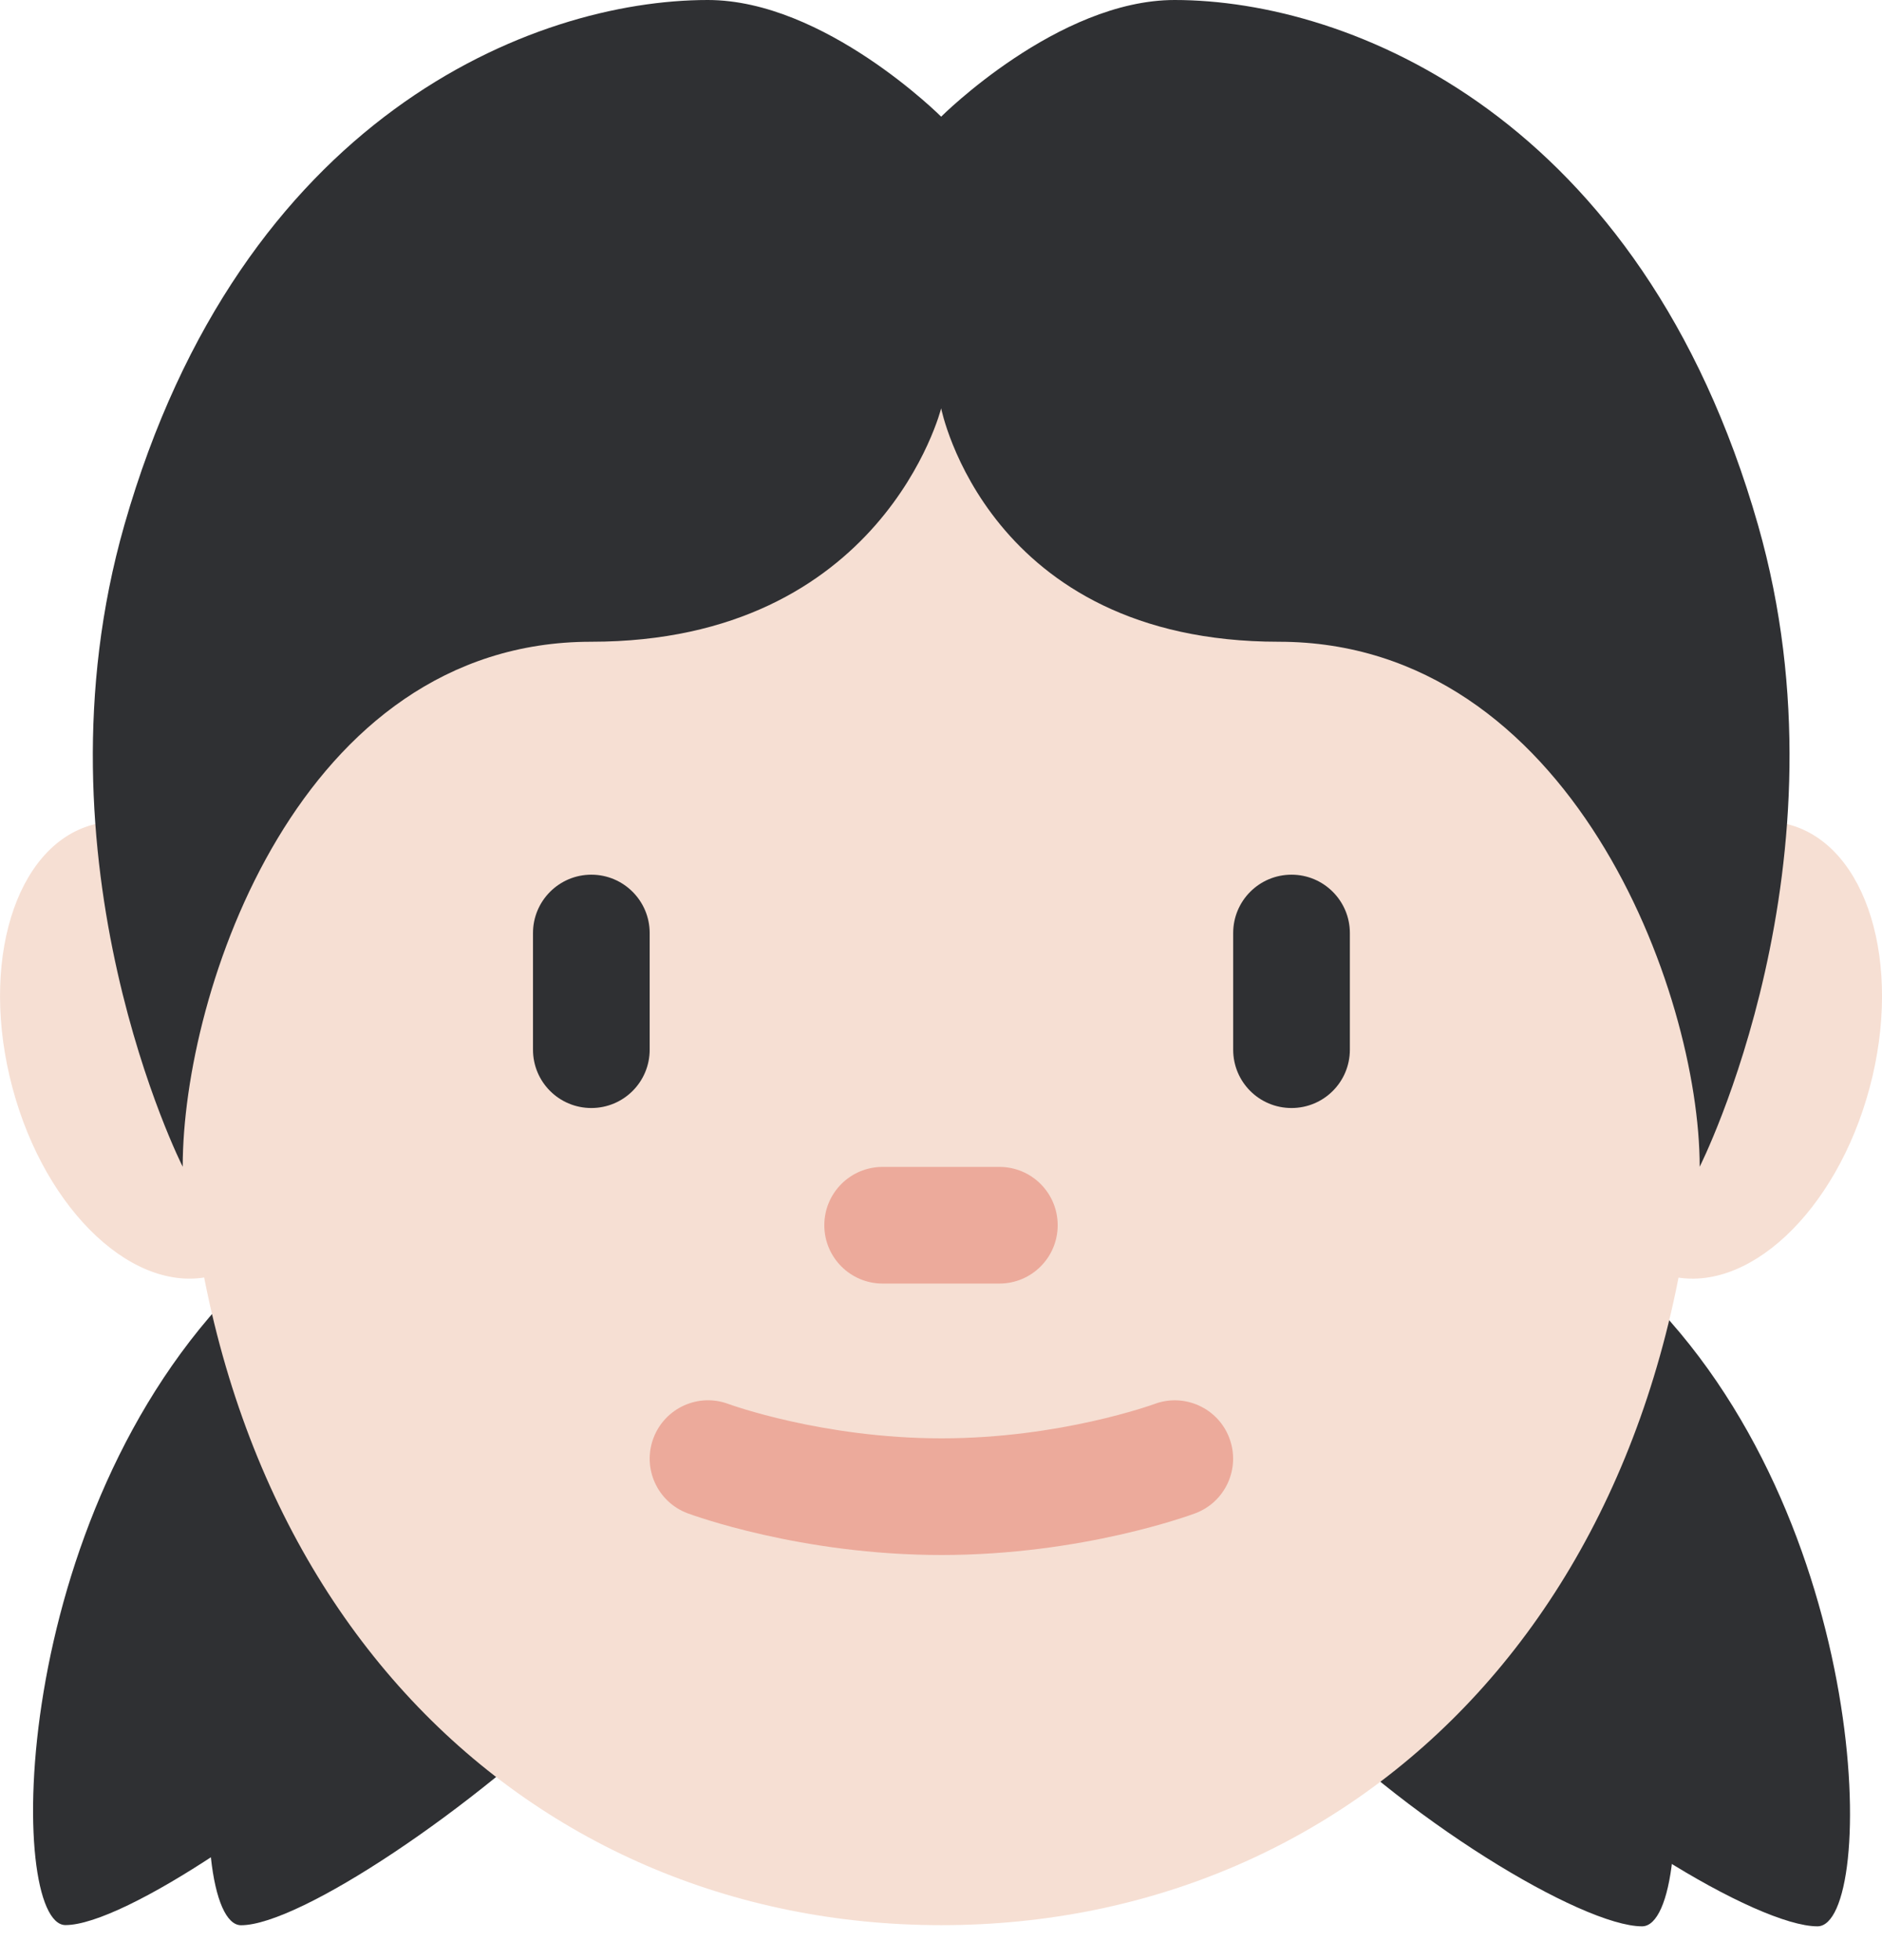 <svg width="24" height="25" viewBox="0 0 24 25" fill="none" xmlns="http://www.w3.org/2000/svg">
<path d="M20.899 16.433C23.905 19.345 23.937 24.569 23.177 24.569C22.416 24.569 20.115 23.191 18.662 21.64C17.209 20.089 17.36 16.596 17.36 16.596L18.54 13.383C18.54 13.382 17.893 13.522 20.899 16.433Z" fill="#2F3033"/>
<path d="M18.663 16.433C21.669 19.345 21.701 24.569 20.94 24.569C20.18 24.569 17.878 23.191 16.425 21.64C14.972 20.089 15.123 16.596 15.123 16.596L16.303 13.383C16.303 13.382 15.657 13.522 18.663 16.433ZM0.835 24.553C0.091 24.553 0.091 19.345 3.067 16.369C6.044 13.393 5.3 13.393 5.3 13.393L6.788 16.369C6.788 16.369 6.788 20.089 5.3 21.577C3.811 23.065 1.579 24.553 0.835 24.553Z" fill="#2F3033"/>
<path d="M3.074 24.555C2.329 24.555 2.329 19.347 5.306 16.371C8.282 13.395 7.538 13.395 7.538 13.395L9.026 16.371C9.026 16.371 9.026 20.091 7.538 21.579C6.05 23.067 3.818 24.555 3.074 24.555Z" fill="#2F3033"/>
<path d="M3.752 12.911C3.327 11.323 2.177 10.251 1.185 10.518C0.192 10.784 -0.266 12.287 0.159 13.874C0.583 15.463 1.733 16.533 2.725 16.268C3.718 16.001 4.177 14.498 3.752 12.911ZM23.842 13.874C24.267 12.286 23.807 10.783 22.815 10.517C21.823 10.252 20.673 11.323 20.249 12.911C19.823 14.499 20.282 16.001 21.275 16.268C22.267 16.534 23.417 15.462 23.842 13.874Z" fill="#F6DFD3"/>
<path d="M21.677 13.393C21.677 6.407 17.347 1.488 12.005 1.488C6.662 1.488 2.332 6.407 2.332 13.393C2.332 20.379 6.662 24.554 12.005 24.554C17.347 24.554 21.677 20.379 21.677 13.393Z" fill="#F6DFD3"/>
<path d="M12.006 19.833C10.205 19.833 8.826 19.321 8.768 19.301C8.383 19.156 8.188 18.727 8.333 18.342C8.478 17.958 8.905 17.763 9.29 17.907C9.302 17.911 10.488 18.345 12.006 18.345C13.524 18.345 14.71 17.911 14.722 17.907C15.105 17.763 15.536 17.96 15.678 18.344C15.821 18.728 15.628 19.156 15.243 19.301C15.186 19.322 13.807 19.833 12.006 19.833Z" fill="#ECAA9B"/>
<path d="M12.744 16.371H11.256C10.845 16.371 10.512 16.038 10.512 15.627C10.512 15.215 10.845 14.883 11.256 14.883H12.744C13.155 14.883 13.488 15.215 13.488 15.627C13.488 16.038 13.155 16.371 12.744 16.371Z" fill="#ECAA9B"/>
<path d="M7.541 14.132C7.13 14.132 6.797 13.8 6.797 13.388V11.9C6.797 11.49 7.13 11.156 7.541 11.156C7.952 11.156 8.285 11.49 8.285 11.9V13.388C8.285 13.8 7.952 14.132 7.541 14.132ZM16.47 14.132C16.058 14.132 15.726 13.8 15.726 13.388V11.9C15.726 11.49 16.058 11.156 16.47 11.156C16.881 11.156 17.214 11.49 17.214 11.9V13.388C17.214 13.8 16.881 14.132 16.47 14.132Z" fill="#2F3033"/>
<path d="M22.419 6.696C20.931 1.488 17.211 0 14.979 0C13.49 0 12.002 1.488 12.002 1.488C12.002 1.488 10.514 0 9.026 0C6.794 0 3.074 1.488 1.586 6.696C0.359 10.989 2.33 14.881 2.33 14.881C2.33 12.648 3.818 8.185 7.538 8.185C11.258 8.185 12.002 5.208 12.002 5.208C12.002 5.208 12.587 8.185 16.307 8.185C20.028 8.185 21.675 12.649 21.675 14.881C21.675 14.881 23.645 10.989 22.419 6.696Z" fill="#2F3033"/>
</svg>

